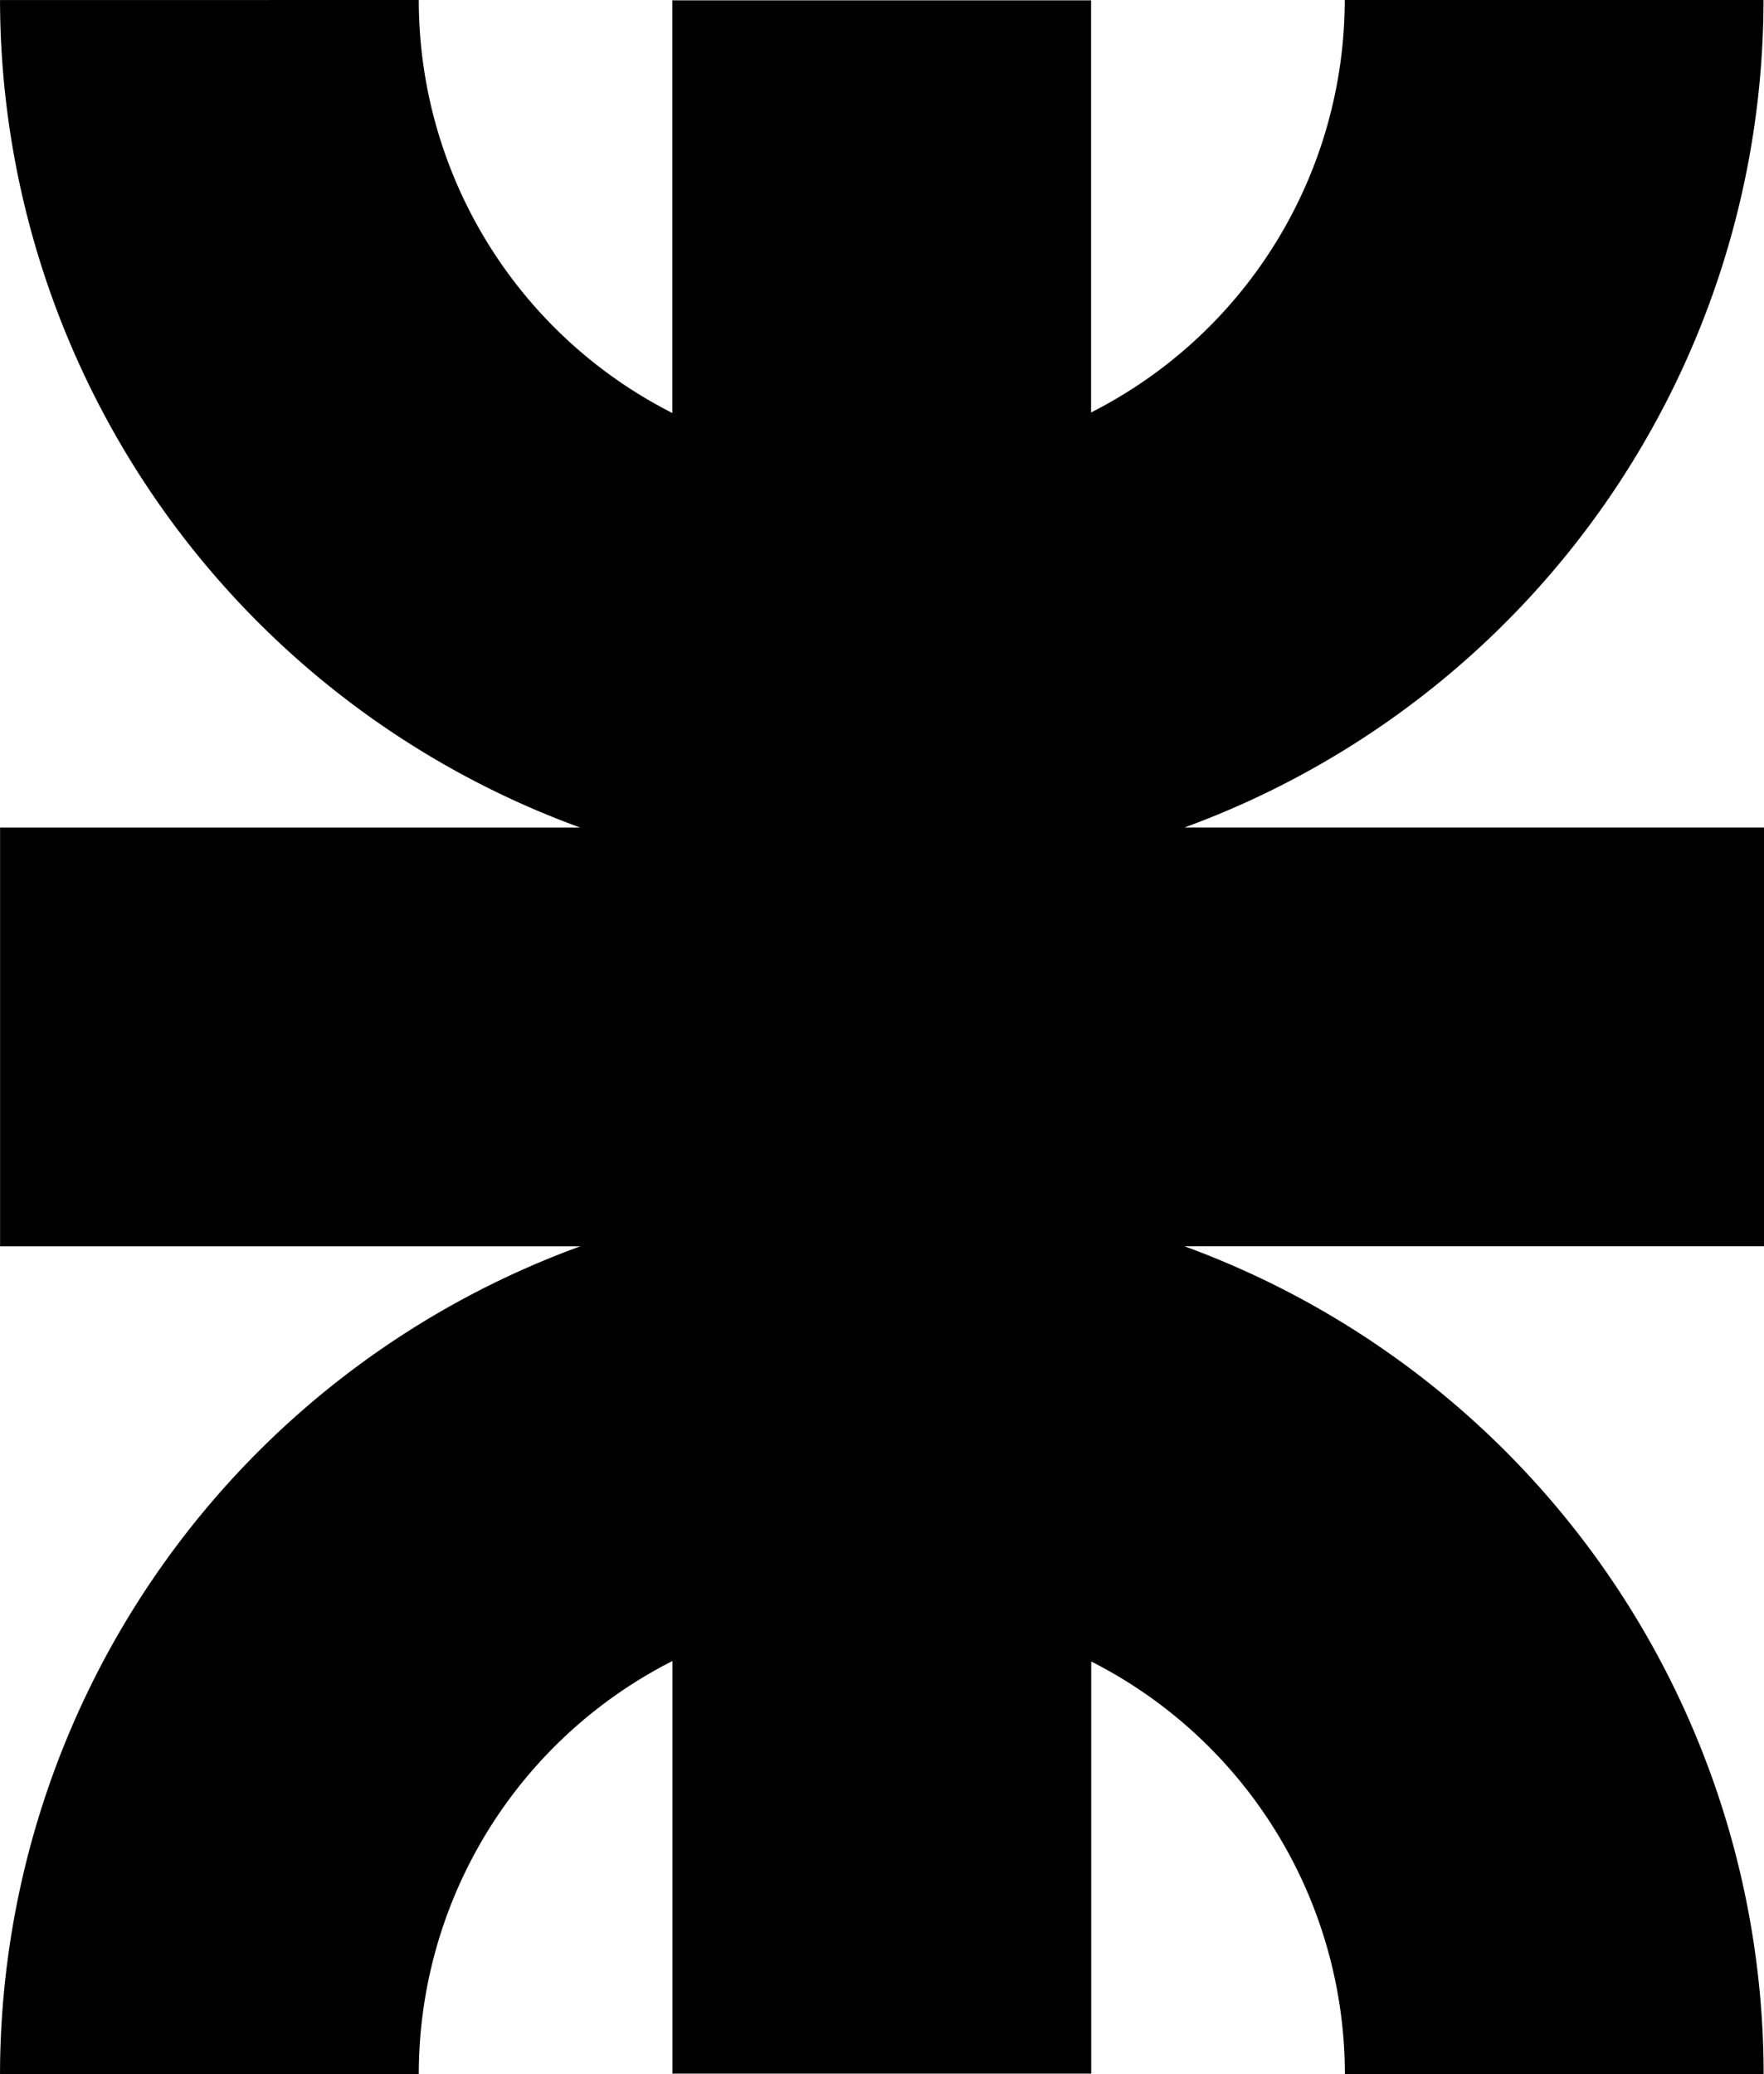 <?xml version="1.0" encoding="UTF-8" standalone="no"?>
<svg
   xmlns:dc="http://purl.org/dc/elements/1.1/"
   xmlns:cc="http://creativecommons.org/ns#"
   xmlns:rdf="http://www.w3.org/1999/02/22-rdf-syntax-ns#"
   xmlns:svg="http://www.w3.org/2000/svg"
   xmlns="http://www.w3.org/2000/svg"
   id="svg2583"
   version="1.1"
   viewBox="0 0 26.458 31.109"
   height="117.576"
   width="100">
  <defs
     id="defs2577" />
  <g
     transform="translate(0,-265.891)"
     id="layer1">
    <path
       id="rect1213"
       d="m 0,265.892 a 13.225,13.225 0 0 0 8.702,12.41 H 0.014 9.4207806e-4 v 6.281 H 0.014 8.703 A 13.225,13.233 0 0 0 0,297 h 6.281 a 6.945,6.949 0 0 1 3.805,-6.198 v 6.181 0.007 h 6.281 v -6.181 a 6.945,6.949 0 0 1 3.805,6.19 h 6.281 A 13.225,13.233 0 0 0 17.766,284.582 h 8.686 0.007 v -6.281 h -0.007 -8.685 a 13.225,13.225 0 0 0 8.684,-12.41 h -6.281 a 6.945,6.945 0 0 1 -3.805,6.186 v -6.181 h -6.281 v 6.189 A 6.945,6.945 0 0 1 6.281,265.891 Z"
       style="fill:#000000;fill-opacity:1;stroke-width:0;stroke-linejoin:miter;stroke-miterlimit:4;stroke-dasharray:none" />
  </g>
</svg>
